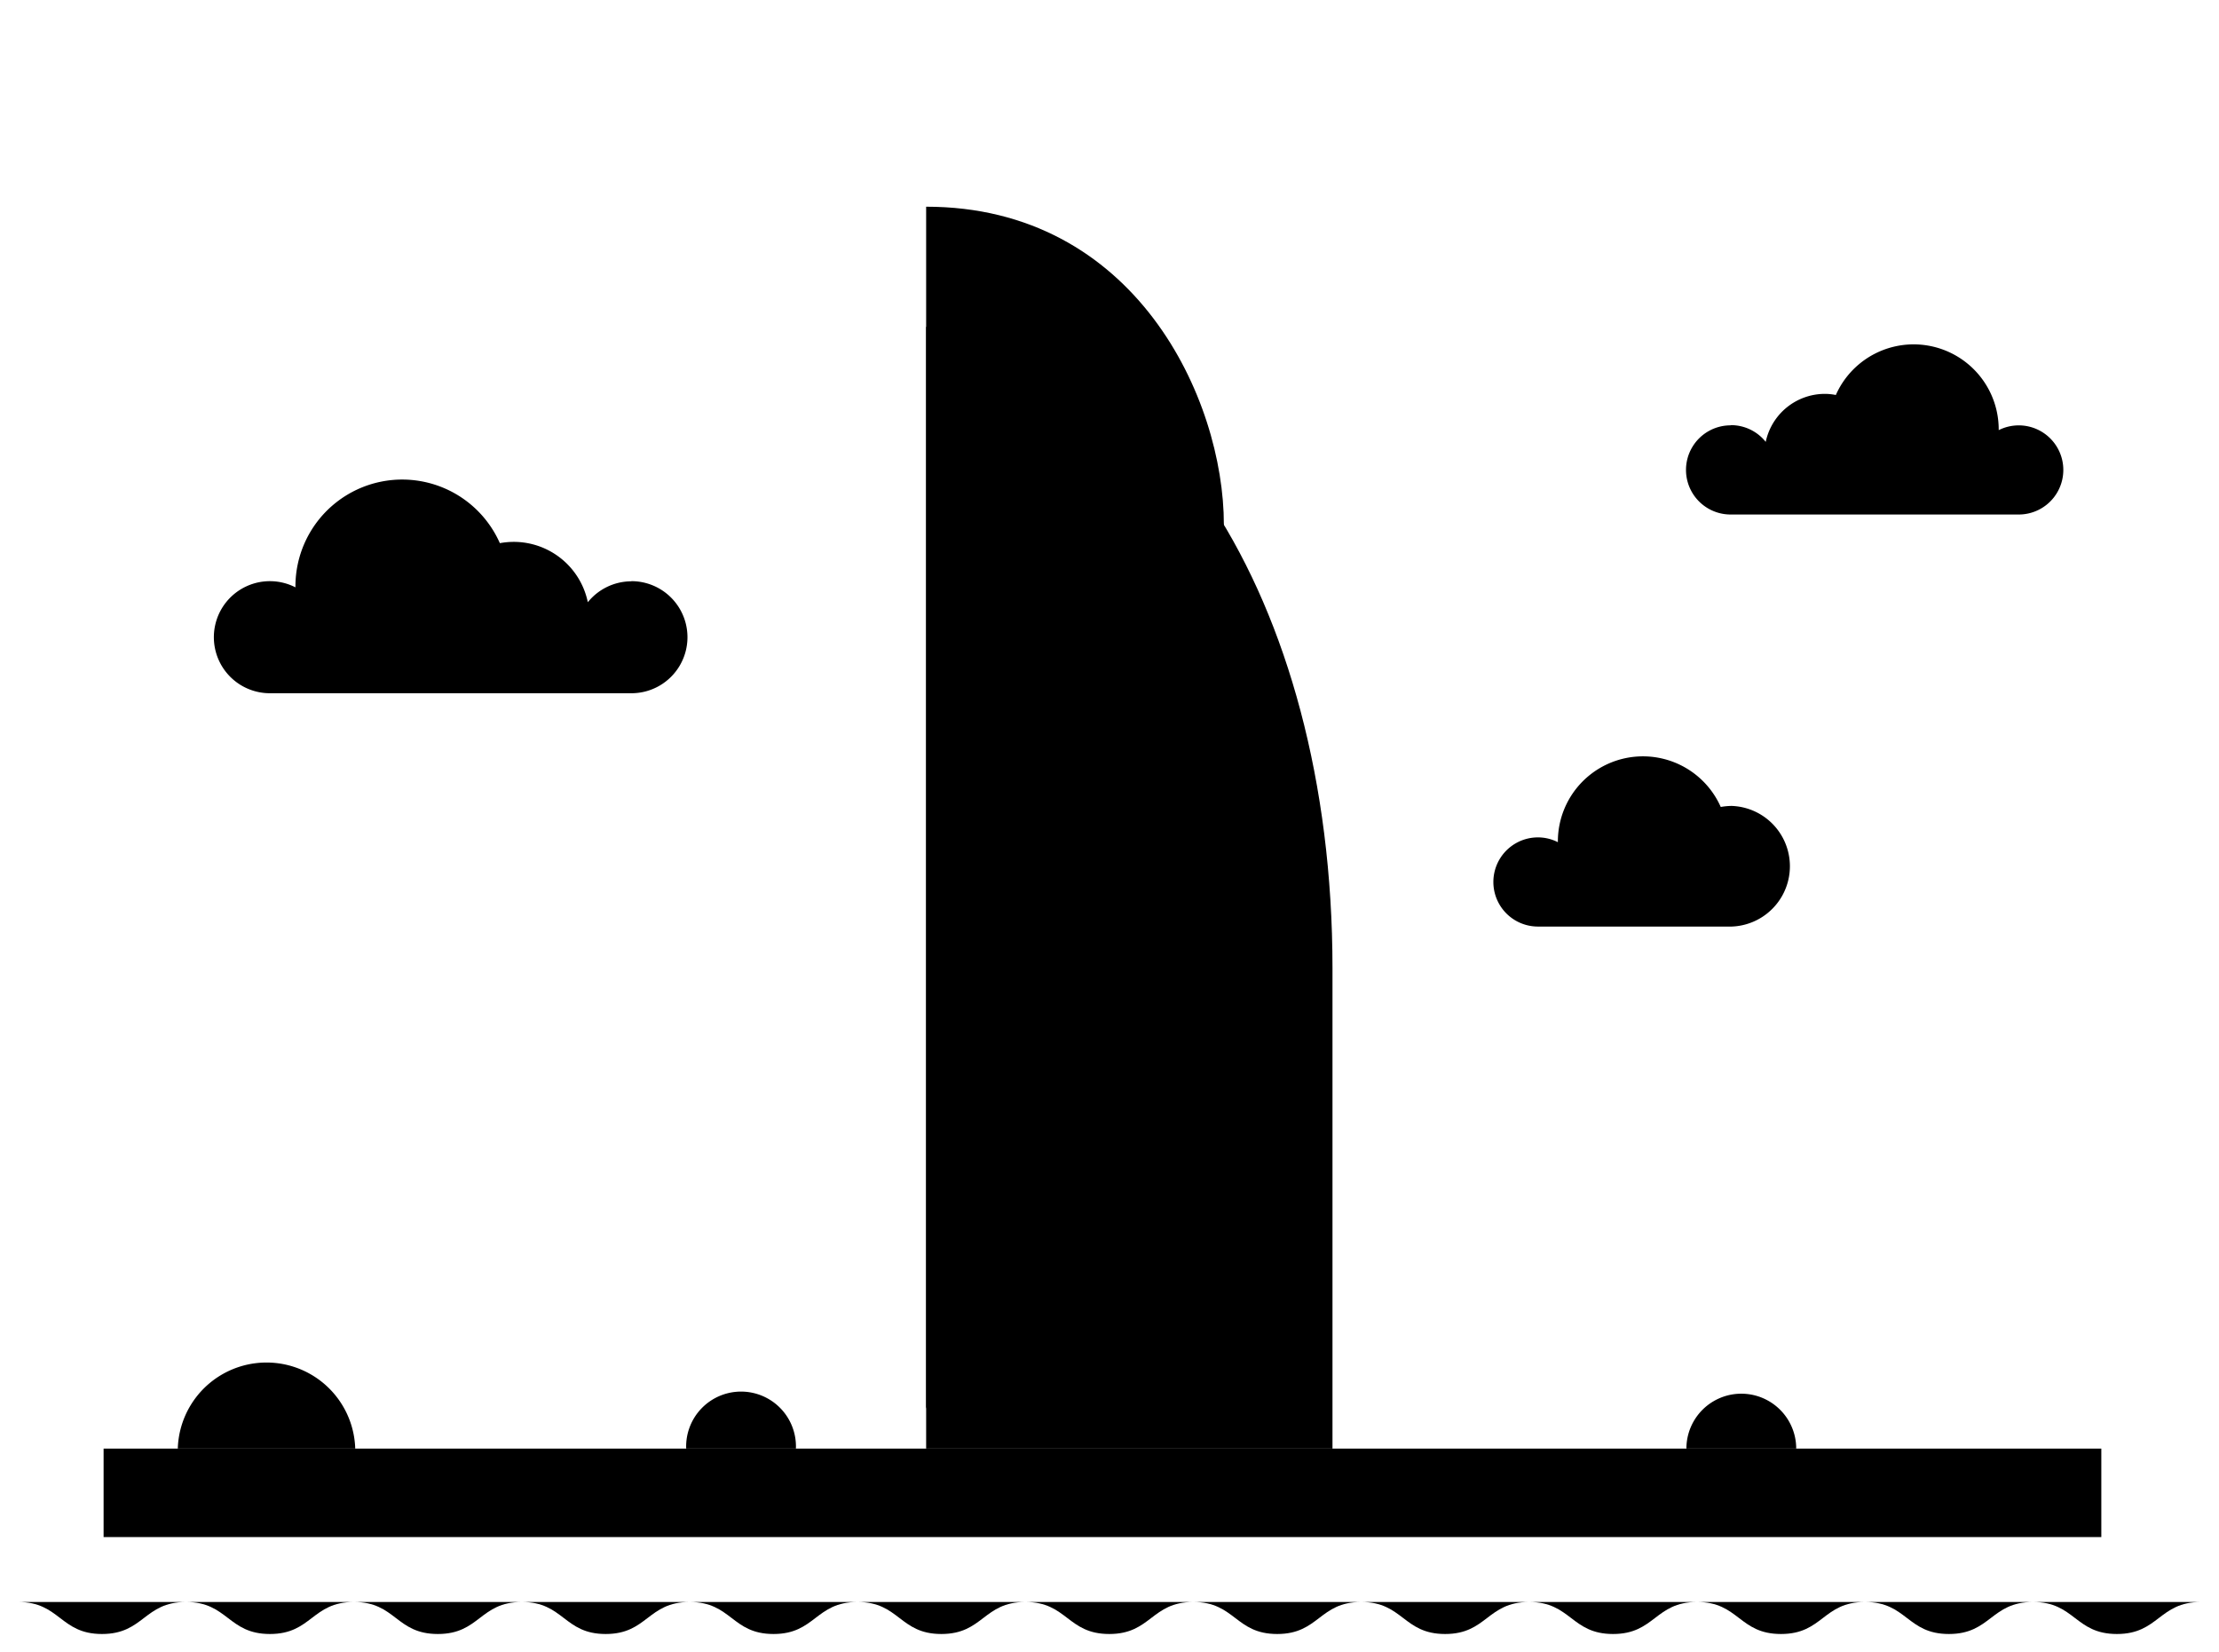 <svg xmlns="http://www.w3.org/2000/svg" width="245" height="182.391" viewBox="0 0 245 182.391"><defs></defs><g transform="translate(-78.27 -42.81)"><path class="b" d="M90.95,233.285V223.52H311.519v9.765" transform="translate(-1.242 -20.786)"></path><path class="c" d="M293.626,94.486a4.9,4.9,0,0,1,3.836,1.847,6.681,6.681,0,0,1,6.53-5.3,6.114,6.114,0,0,1,1.211.124,9.394,9.394,0,0,1,17.983,3.8v.08a4.92,4.92,0,1,1,2.209,9.314H293.582a4.922,4.922,0,0,1,0-9.844Z" transform="translate(-24.238 -4.74)"></path><path class="c" d="M150.832,113.691A6.186,6.186,0,0,0,146.016,116a8.351,8.351,0,0,0-8.183-6.663,8.7,8.7,0,0,0-1.529.141,11.788,11.788,0,0,0-22.569,4.772s0,.071,0,.106a6.186,6.186,0,1,0-2.775,11.691h39.872a6.186,6.186,0,0,0,0-12.372Z" transform="translate(-2.845 -6.705)"></path><path class="c" d="M290.915,142.509a6.955,6.955,0,0,0-1.219.115,9.394,9.394,0,0,0-17.983,3.8v.088a4.842,4.842,0,0,0-2.2-.53,4.922,4.922,0,1,0,0,9.844h21.4a6.663,6.663,0,0,0,0-13.317Z" transform="translate(-21.438 -10.726)"></path><line class="b" y1="9.305" transform="translate(142.128 192.024)"></line><line class="b" y1="5.877" transform="translate(239.767 195.453)"></line><line class="b" y1="5.877" transform="translate(123.809 195.453)"></line><line class="b" y1="17.391" transform="translate(254.843 183.938)"></line><line class="b" y1="8.696" transform="translate(280.7 192.634)"></line><line class="b" y1="5.877" transform="translate(300.963 195.453)"></line><path class="b" d="M119.811,222.269a9.8,9.8,0,0,0-19.591,0" transform="translate(-2.32 -19.535)"></path><path class="b" d="M175.855,222.692a6.062,6.062,0,1,0-12.115,0" transform="translate(-9.708 -19.957)"></path><path class="b" d="M300.834,222.722a6.062,6.062,0,0,0-12.124,0" transform="translate(-24.244 -19.988)"></path><path class="d" d="M80.27,242.68c4.631,0,4.631,3.535,9.261,3.535s4.639-3.535,9.27-3.535,4.639,3.535,9.27,3.535,4.631-3.535,9.27-3.535,4.631,3.535,9.27,3.535,4.631-3.535,9.27-3.535,4.631,3.535,9.261,3.535,4.631-3.535,9.27-3.535,4.631,3.535,9.261,3.535,4.631-3.535,9.27-3.535,4.631,3.535,9.261,3.535,4.639-3.535,9.27-3.535,4.639,3.535,9.27,3.535,4.639-3.535,9.27-3.535,4.639,3.535,9.27,3.535,4.639-3.535,9.27-3.535,4.639,3.535,9.27,3.535,4.639-3.535,9.27-3.535,4.639,3.535,9.27,3.535,4.639-3.535,9.27-3.535,4.631,3.535,9.27,3.535,4.631-3.535,9.27-3.535,4.639,3.535,9.27,3.535,4.639-3.535,9.279-3.535,4.639,3.535,9.27,3.535,4.639-3.535,9.279-3.535" transform="translate(0 -23.014)"></path><path class="d" d="M193.72,201.056V68.37h0c23.1,0,32.873,21.209,32.873,35.091" transform="translate(-13.195 -2.74)"></path><path class="d" d="M238.585,207.22H193.72V83.38c24.743,0,44.865,29.674,44.865,70.81Z" transform="translate(-13.195 -4.486)"></path><line class="d" y2="34.084" transform="translate(180.525 44.81)"></line><line class="d" x2="44.865" transform="translate(180.525 192.943)"></line><line class="d" x2="44.865" transform="translate(180.525 173.864)"></line><line class="d" x2="44.865" transform="translate(180.525 154.794)"></line><line class="d" x2="44.061" transform="translate(180.525 135.715)"></line><line class="d" x2="39.43" transform="translate(180.525 116.645)"></line><line class="d" x2="30.858" transform="translate(180.525 97.566)"></line><line class="d" y2="102.013" transform="translate(213.398 100.721)"></line><line class="d" y2="13.388" transform="translate(188.116 66.46)"></line><line class="d" y2="13.096" transform="translate(197.368 70.296)"></line><line class="d" y2="12.469" transform="translate(205.436 77.727)"></line></g></svg>